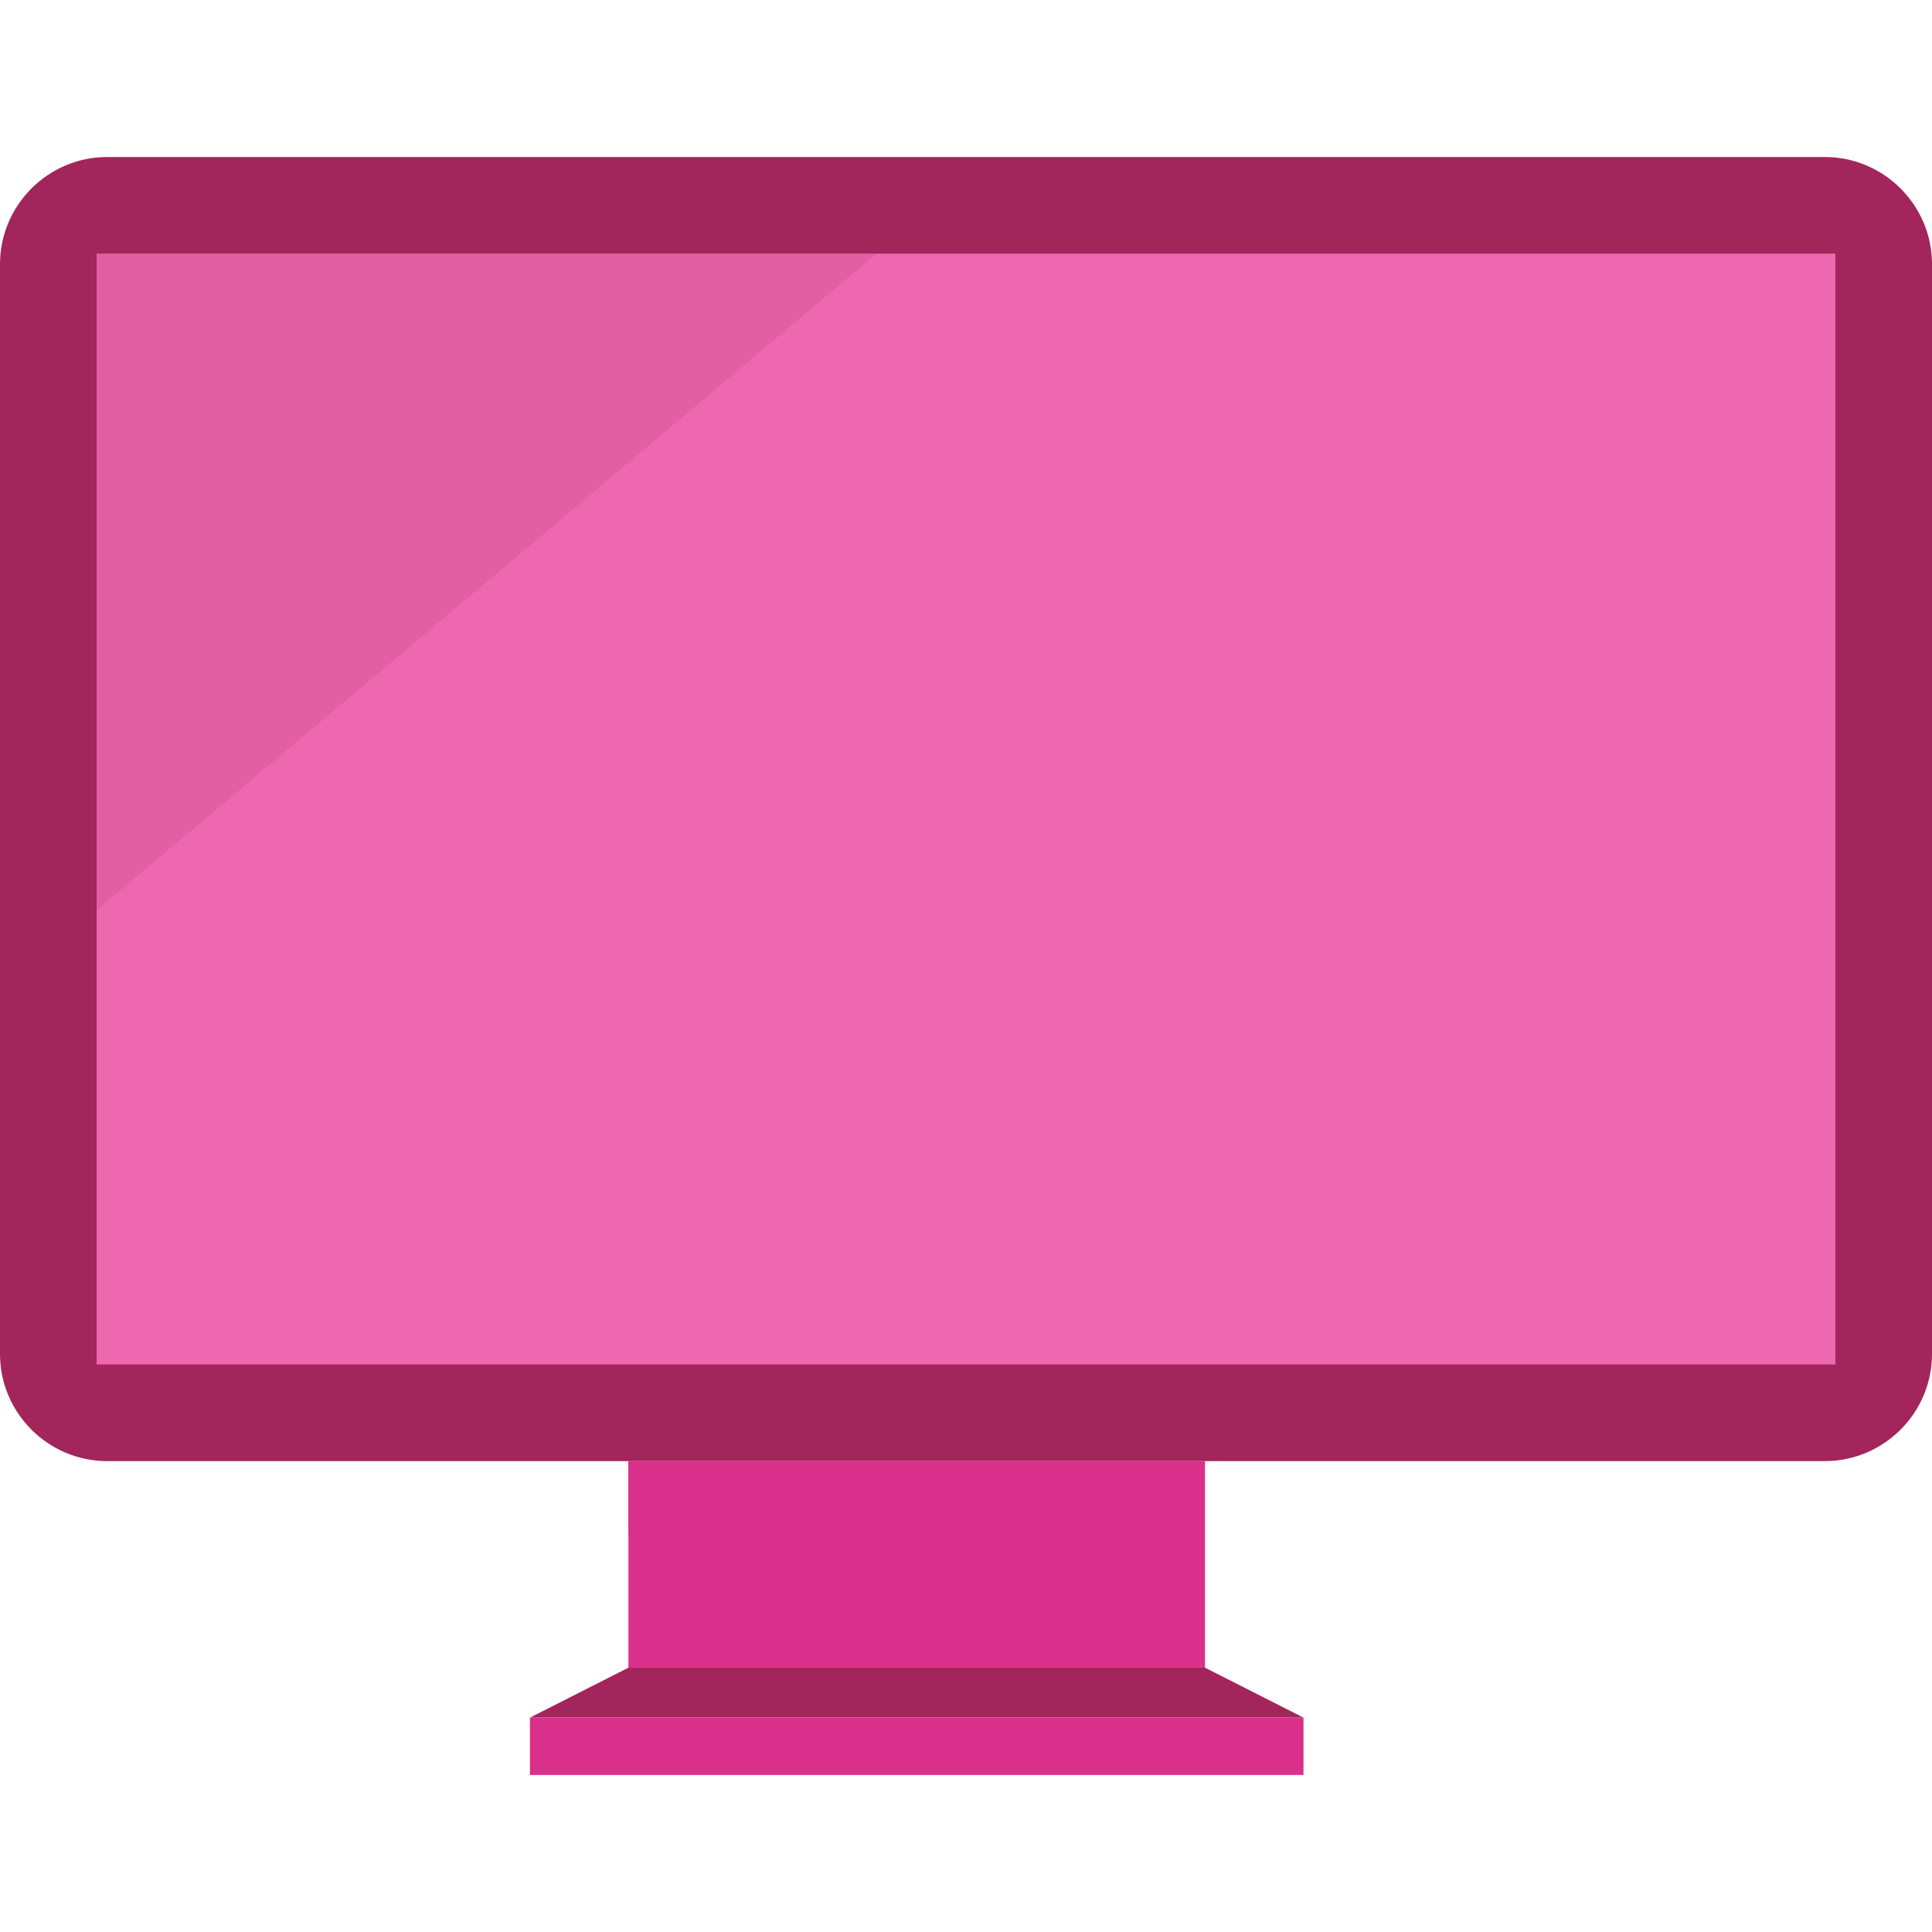 <!DOCTYPE svg PUBLIC "-//W3C//DTD SVG 1.1//EN" "http://www.w3.org/Graphics/SVG/1.1/DTD/svg11.dtd">
<!-- Uploaded to: SVG Repo, www.svgrepo.com, Transformed by: SVG Repo Mixer Tools -->
<svg version="1.1" id="Layer_1" xmlns="http://www.w3.org/2000/svg" xmlns:xlink="http://www.w3.org/1999/xlink" viewBox="0 0 512 512" xml:space="preserve" width="800px" height="800px" fill="#000000">
<g id="SVGRepo_bgCarrier" stroke-width="0"/>
<g id="SVGRepo_tracerCarrier" stroke-linecap="round" stroke-linejoin="round"/>
<g id="SVGRepo_iconCarrier"> <path style="fill:#a2255b;" d="M483.632,387.204H28.368c-15.6,0-28.368-12.76-28.368-28.368V69.98 c0-15.6,12.768-28.368,28.368-28.368h455.264c15.6,0,28.368,12.768,28.368,28.368v288.864 C512,374.444,499.232,387.204,483.632,387.204z"/> <rect x="25.6" y="67.204" style="fill:#ee68af;" width="460.8" height="294.4"/> <rect x="166.536" y="387.196" style="fill:#da2f8a;" width="152.8" height="54.744"/> <polygon style="fill:#a2255b;" points="345.44,455.188 140.448,455.188 166.552,441.948 319.336,441.948 "/> <polygon style="fill:#da2f8a;" points="166.536,387.204 284.848,387.204 166.536,406.628 "/> <rect x="140.448" y="455.188" style="fill:#da2f8a;" width="204.992" height="15.2"/> <g style="opacity:0.15;"> <polygon style="fill:#a2255b;" points="25.6,241.22 25.6,67.204 232.352,67.204 "/> </g> </g>
</svg>